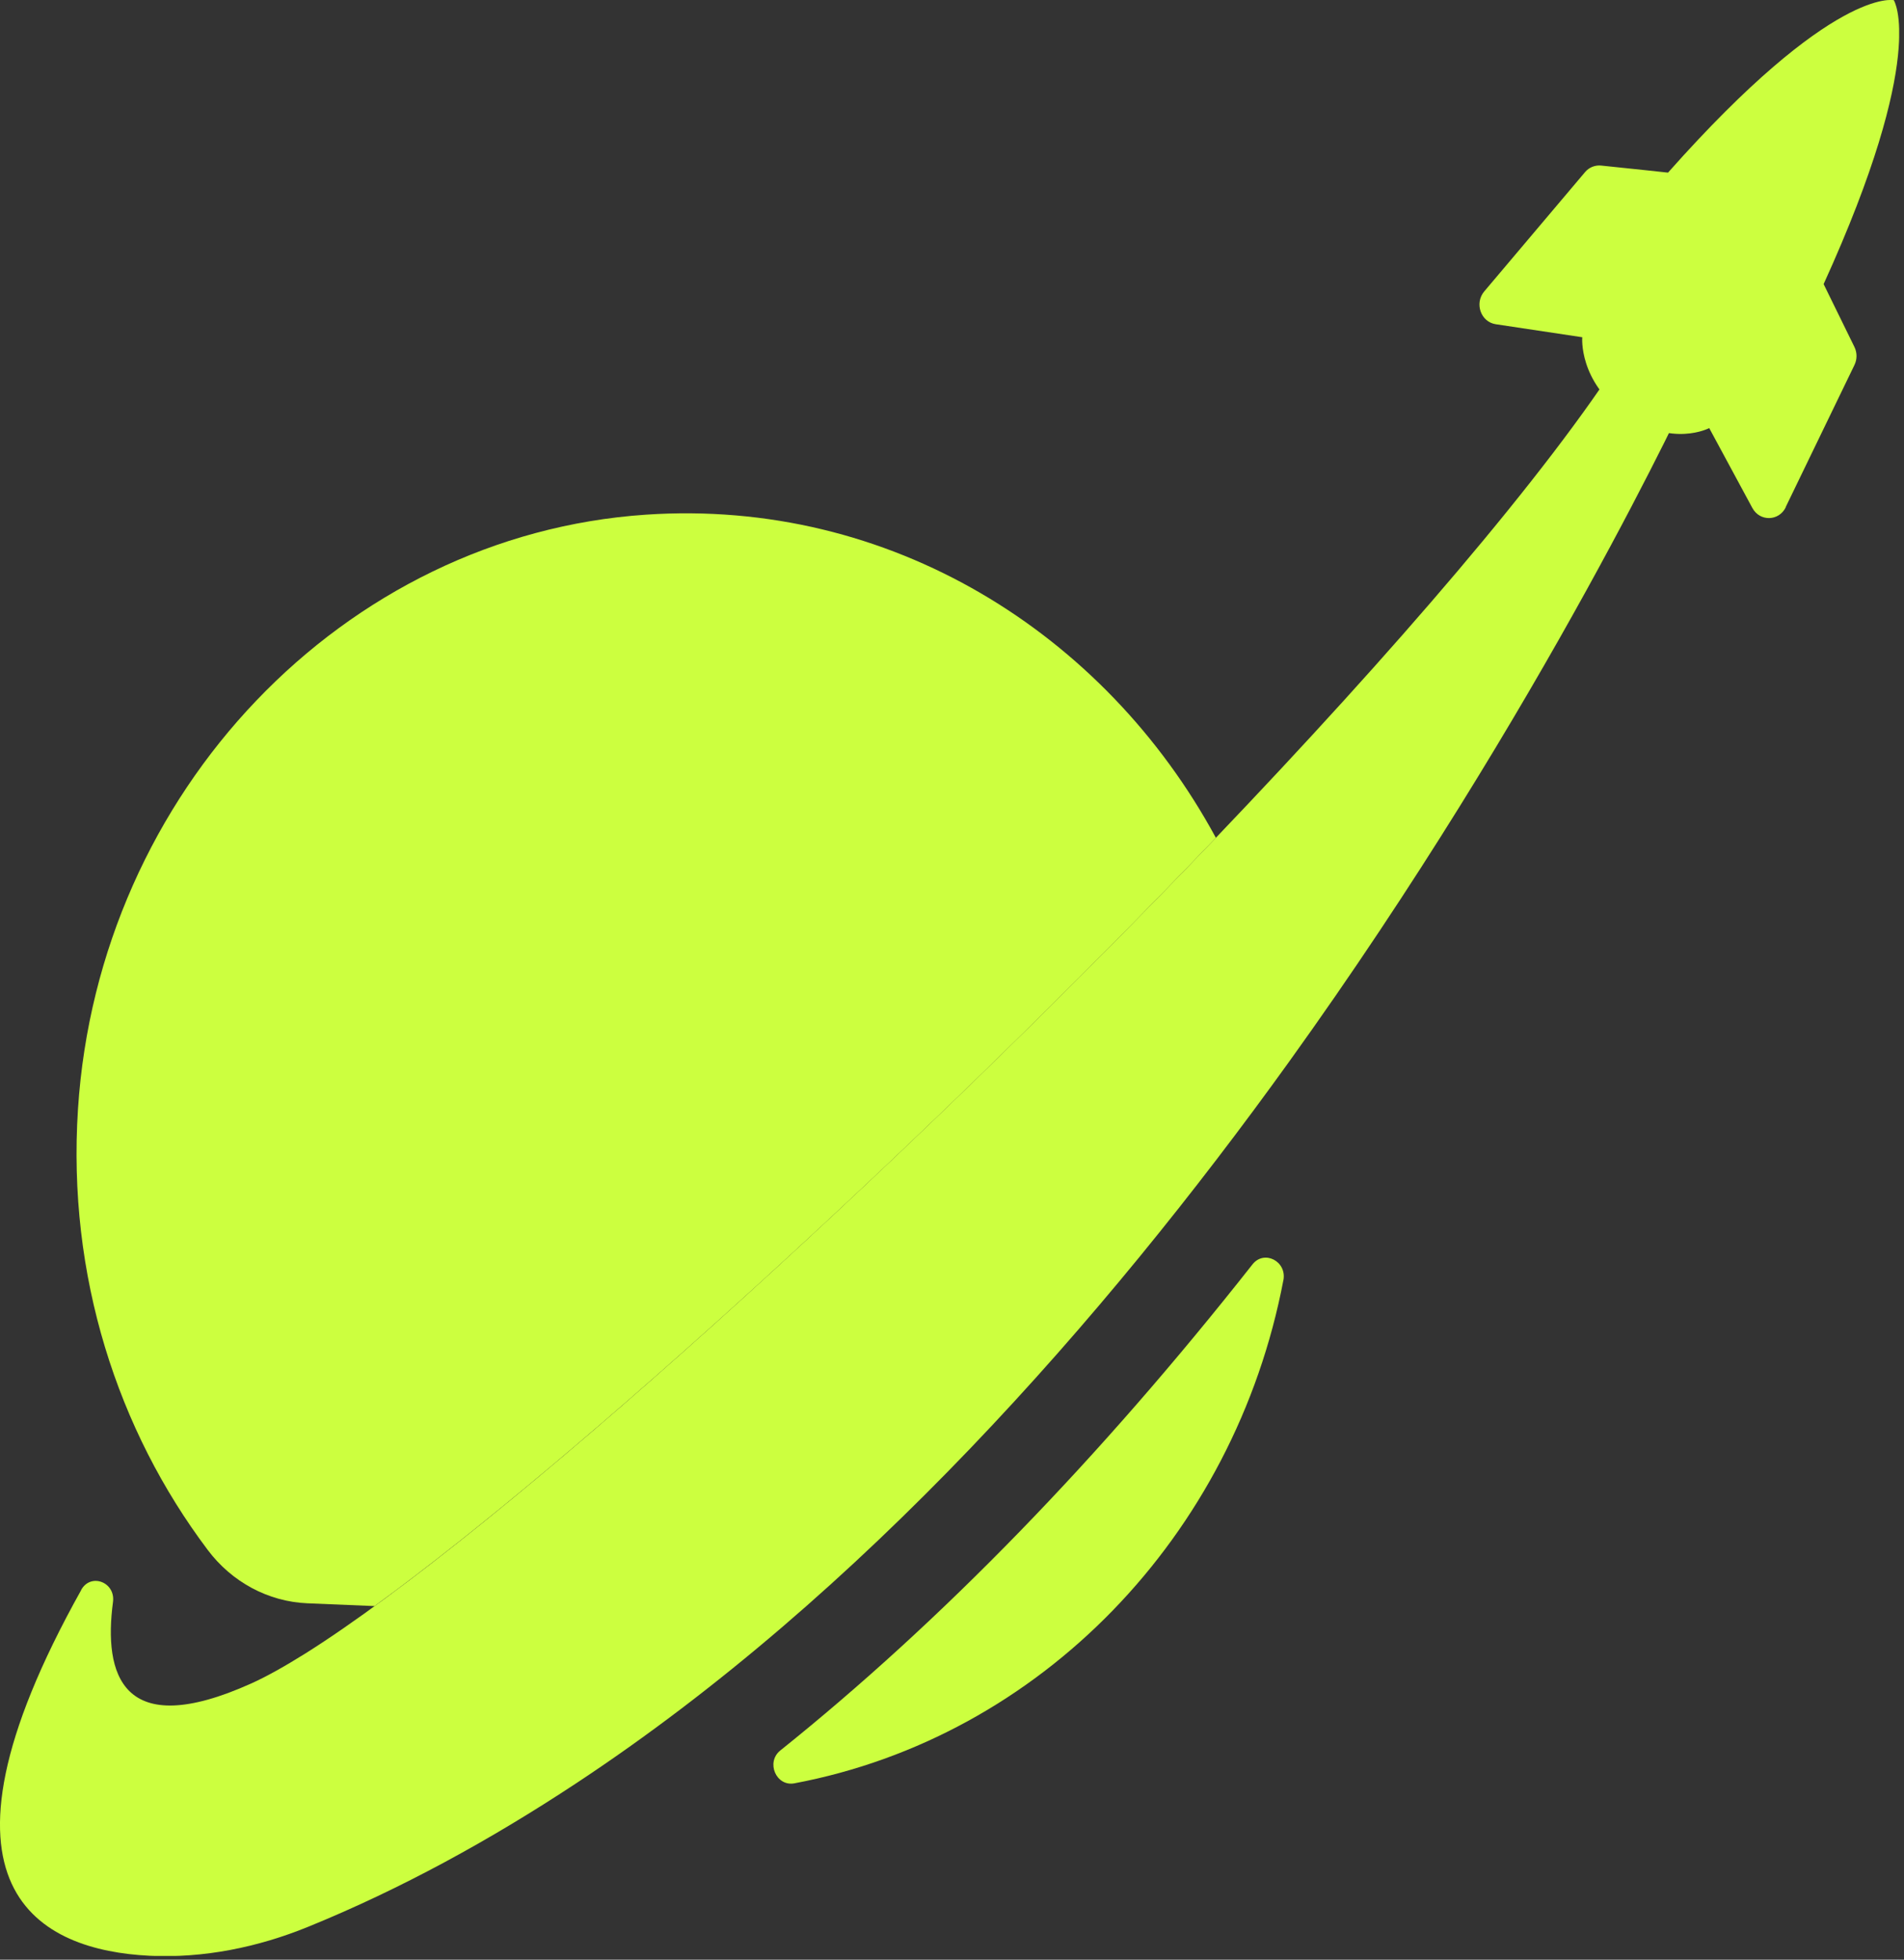 <svg width="241" height="248" viewBox="0 0 241 248" fill="none" xmlns="http://www.w3.org/2000/svg">
<rect x="0" y="0" width="241" height="248" fill="#333333" stroke="none"/>
<g id="&#235;&#161;&#156;&#234;&#179;&#160;" clip-path="url(#clip0_633_367)">
<path id="Vector" d="M226.015 64.192L234.722 46.204C235.08 45.475 235.08 44.629 234.722 43.9L230.827 35.953C244.055 6.89 239.713 0.024 239.713 0.024C239.713 0.024 232.058 -1.739 211.131 21.845C211.131 21.845 205.244 21.21 202.648 20.951C201.887 20.881 201.126 21.186 200.634 21.774L187.876 36.87C186.6 38.374 187.428 40.749 189.331 41.032L200.276 42.677C200.276 42.677 199.783 48.227 205.692 52.459C211.601 56.691 216.346 54.175 216.346 54.175L221.807 64.286C222.747 66.026 225.165 65.979 226.037 64.192H226.015Z" fill="#CCFF3F"/>
<path id="Vector_2" d="M9.87 140.351C12.467 100.214 43.511 67.718 81.74 65.132C112.627 63.039 139.844 80.086 153.9 106.021C117.775 143.807 73.57 184.227 47.405 203.249L38.9 202.896C33.954 202.685 29.343 200.216 26.277 196.125C14.884 180.982 8.505 161.489 9.87 140.351Z" fill="#CCFF3F"/>
<path id="Vector_3" d="M162.45 161.983C156.273 194.432 131.652 219.826 100.541 225.681C98.236 226.104 96.915 223 98.773 221.519C119.163 205.177 139.173 184.58 158.533 160.008C160.01 158.127 162.898 159.608 162.45 162.007V161.983Z" fill="#CCFF3F"/>
<path id="Vector_4" d="M10.274 201.204C11.482 199.017 14.638 200.216 14.302 202.732C13.094 211.832 15.377 220.438 31.828 213.031C33.752 212.161 36.058 210.868 38.654 209.245C62.648 194.173 113.366 148.393 153.9 106.022C176.394 82.485 195.777 60.03 205.648 44.487L214.086 48.931C214.086 48.931 195.531 89.374 163.121 134.426C139.71 166.968 109.068 201.838 72.921 225.681C62.088 232.829 50.785 239.037 39.012 243.833C32.611 246.443 25.762 247.831 18.913 247.501C5.238 246.819 -11.012 239.319 10.274 201.227V201.204Z" fill="#CCFF3F"/>
</g>
<defs>
<clipPath id="clip0_633_367">
<rect width="240.385" height="247.525" fill="white"/>
</clipPath>
</defs>
</svg>
